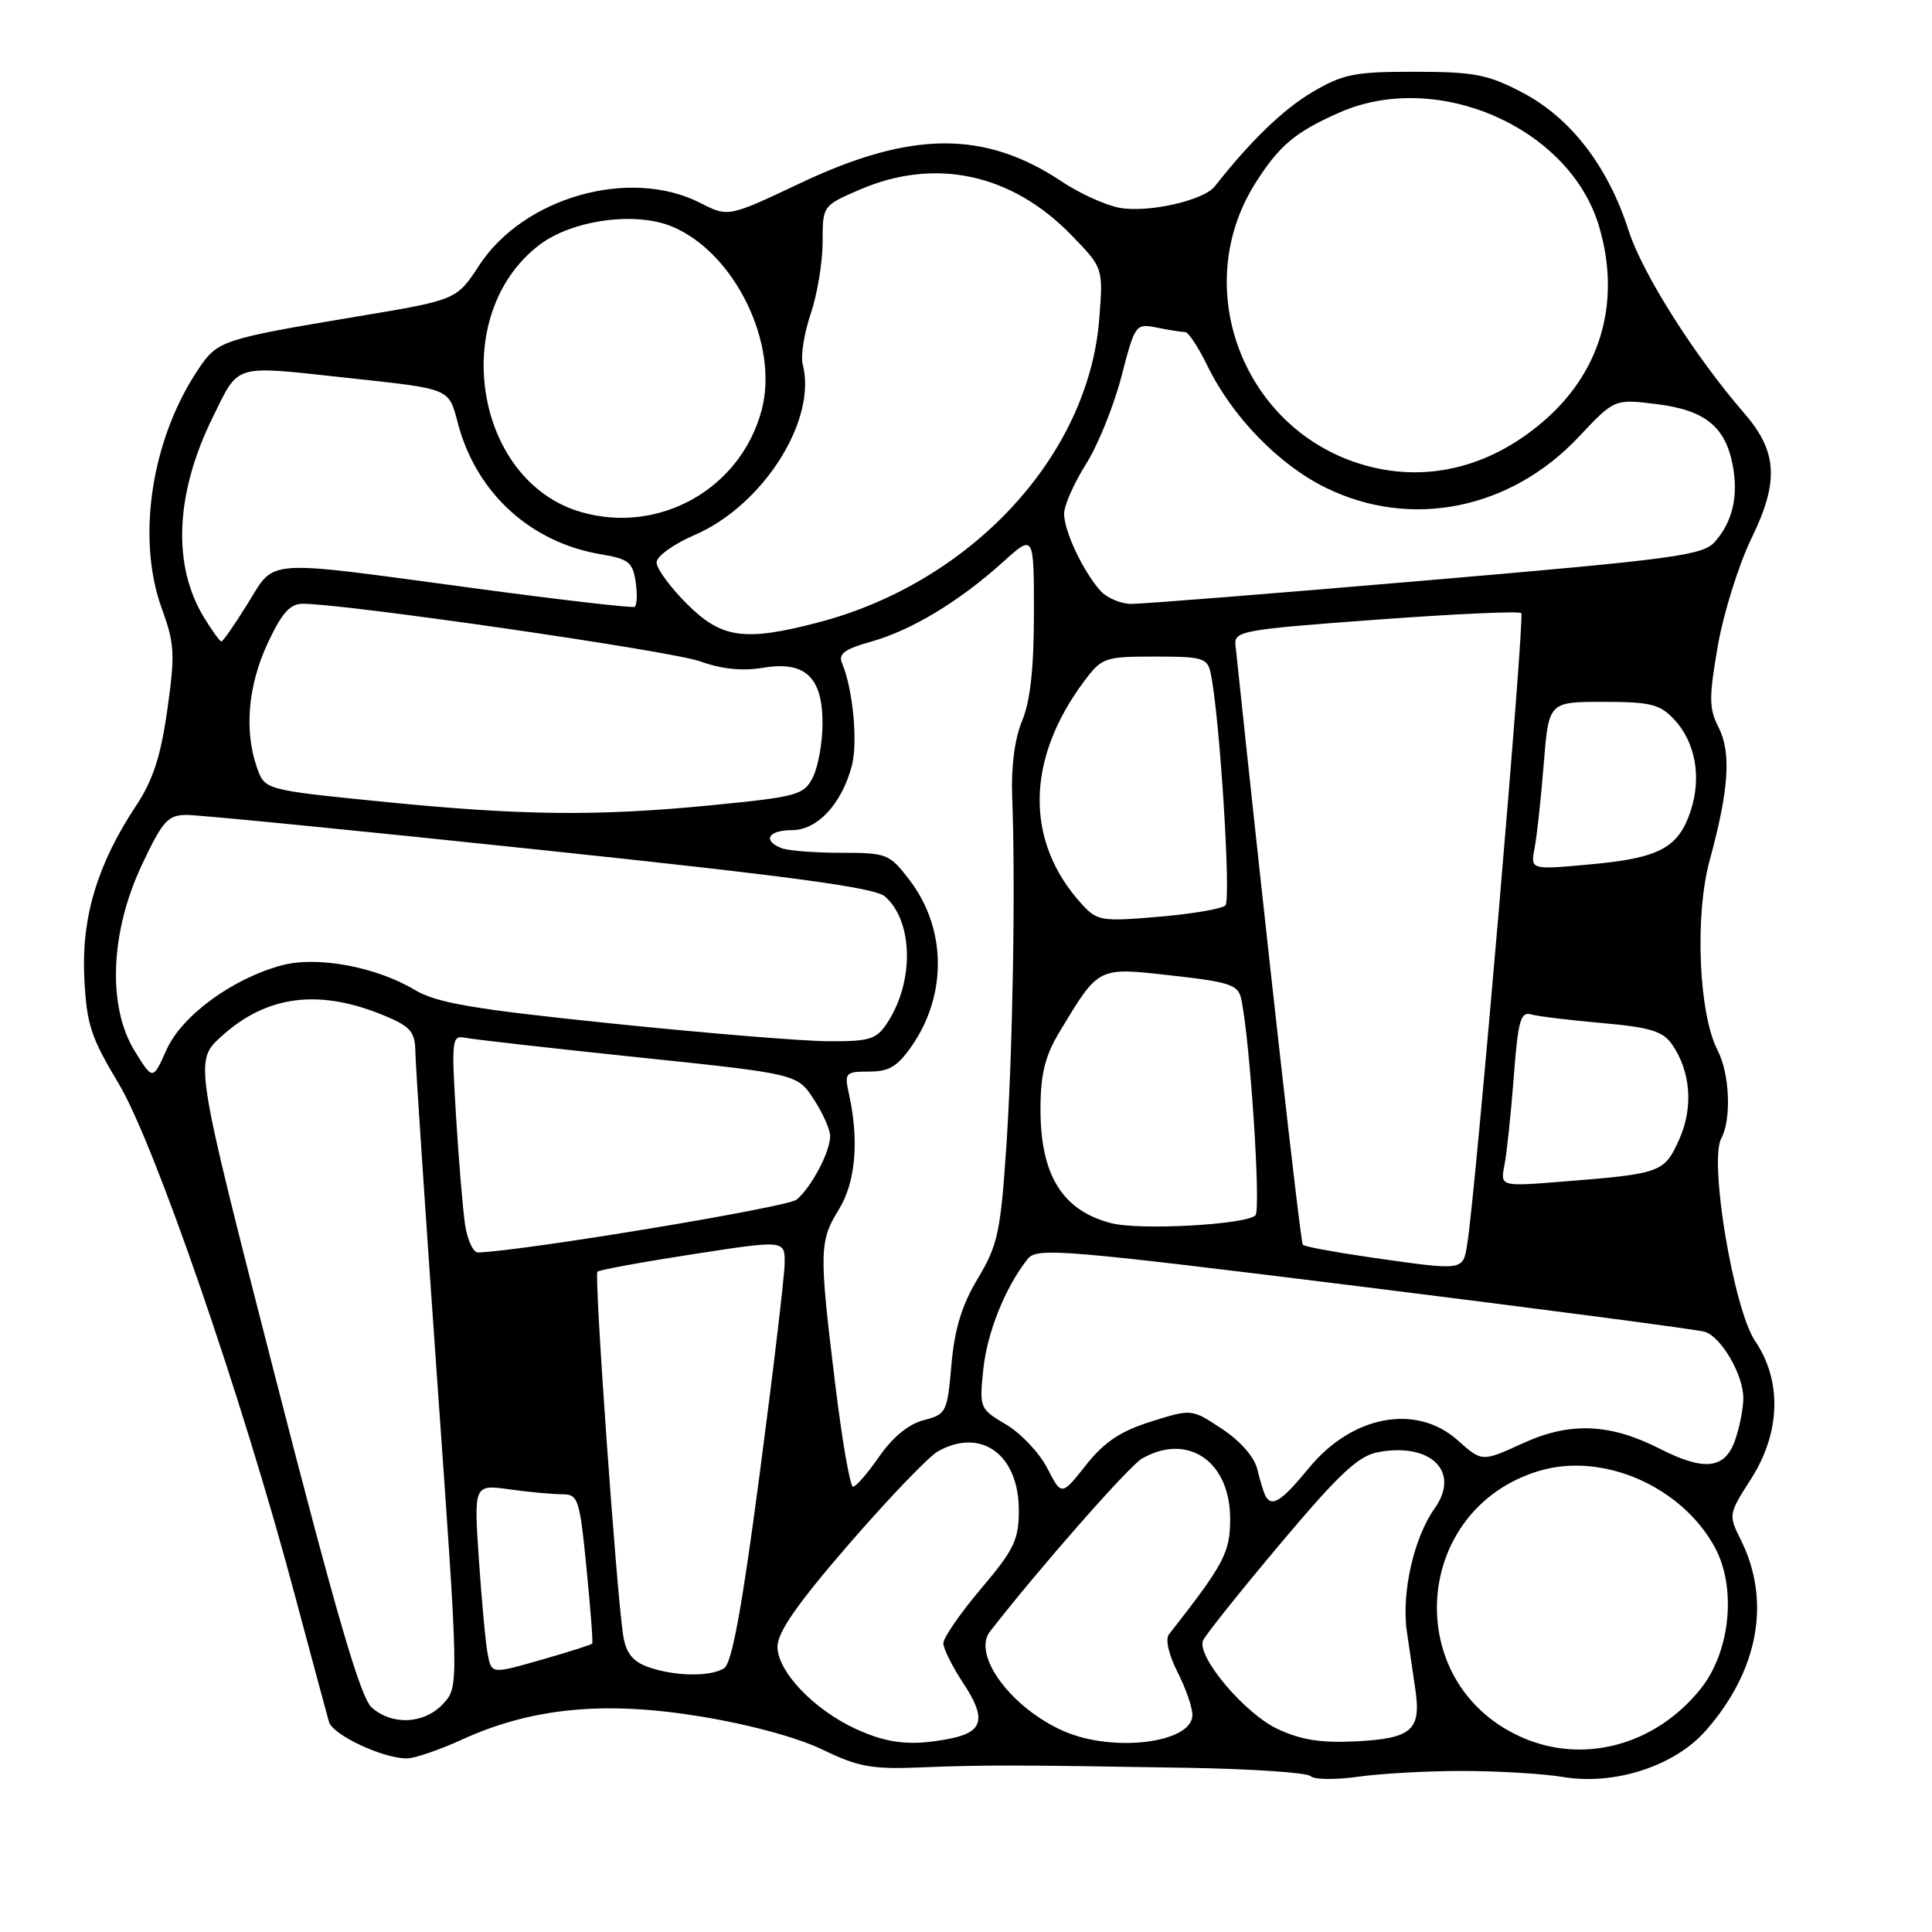 <?xml version="1.0" encoding="UTF-8" standalone="no"?>
<!DOCTYPE svg PUBLIC "-//W3C//DTD SVG 1.1//EN" "http://www.w3.org/Graphics/SVG/1.1/DTD/svg11.dtd" >
<svg xmlns="http://www.w3.org/2000/svg" xmlns:xlink="http://www.w3.org/1999/xlink" version="1.1" viewBox="0 0 256 256">
 <g >
 <path fill="currentColor"
d=" M 194.00 234.66 C 198.68 234.68 204.57 235.03 207.10 235.46 C 213.95 236.60 221.90 234.02 226.04 229.30 C 233.02 221.35 234.71 212.14 230.66 204.02 C 229.02 200.74 229.04 200.61 232.00 196.00 C 235.94 189.87 236.15 182.97 232.56 177.69 C 229.72 173.50 226.44 153.91 228.07 150.86 C 229.45 148.30 229.20 142.28 227.59 139.17 C 225.08 134.32 224.54 121.29 226.55 113.96 C 229.09 104.65 229.42 99.72 227.72 96.38 C 226.44 93.88 226.43 92.45 227.62 85.58 C 228.38 81.23 230.39 74.80 232.10 71.29 C 235.76 63.78 235.52 59.82 231.10 54.73 C 224.56 47.19 217.60 36.20 215.80 30.55 C 213.09 22.07 208.14 15.63 201.75 12.28 C 197.15 9.86 195.38 9.52 187.50 9.51 C 179.52 9.50 177.98 9.80 173.92 12.19 C 170.06 14.46 165.70 18.67 160.95 24.71 C 159.47 26.58 152.07 28.24 148.32 27.53 C 146.47 27.18 143.05 25.63 140.73 24.08 C 130.47 17.24 120.76 17.30 106.00 24.29 C 96.50 28.78 96.50 28.78 92.79 26.89 C 83.48 22.14 69.42 26.11 63.50 35.15 C 60.50 39.74 60.50 39.74 47.50 41.91 C 29.40 44.93 28.84 45.12 26.31 48.88 C 20.05 58.16 18.04 71.31 21.45 80.67 C 23.14 85.29 23.21 86.69 22.17 94.05 C 21.30 100.22 20.27 103.39 18.02 106.78 C 12.90 114.51 10.78 121.57 11.17 129.54 C 11.47 135.71 12.03 137.44 15.70 143.54 C 20.43 151.39 32.11 185.25 38.97 211.00 C 41.25 219.53 43.33 227.25 43.59 228.16 C 44.10 229.89 50.71 233.00 53.90 233.00 C 54.92 233.00 58.20 231.88 61.18 230.52 C 70.39 226.30 80.03 225.35 92.70 227.42 C 99.27 228.49 105.65 230.22 109.00 231.84 C 113.73 234.13 115.55 234.46 122.00 234.19 C 130.37 233.85 134.61 233.86 157.17 234.24 C 165.78 234.38 173.21 234.88 173.67 235.35 C 174.12 235.82 176.97 235.85 180.00 235.42 C 183.03 234.99 189.32 234.65 194.00 234.66 Z  M 201.46 230.12 C 185.55 222.89 187.17 199.92 203.95 194.90 C 212.34 192.38 222.79 196.92 227.21 205.00 C 230.12 210.33 229.30 218.81 225.38 223.73 C 219.37 231.29 209.71 233.87 201.46 230.12 Z  M 113.48 229.13 C 107.87 226.58 103.00 221.47 103.02 218.17 C 103.04 216.25 105.71 212.42 112.57 204.51 C 117.81 198.47 123.08 192.97 124.30 192.30 C 130.02 189.11 135.00 192.75 135.00 200.11 C 135.00 204.03 134.38 205.33 130.00 210.50 C 127.25 213.75 125.00 217.01 125.00 217.73 C 125.00 218.45 126.18 220.82 127.62 223.00 C 130.72 227.68 130.31 229.49 125.96 230.36 C 120.83 231.38 117.78 231.08 113.48 229.13 Z  M 141.01 229.41 C 134.03 226.38 128.76 219.29 131.18 216.18 C 137.76 207.72 149.60 194.26 151.33 193.26 C 157.40 189.81 163.00 193.63 163.00 201.24 C 163.00 205.74 162.24 207.18 154.88 216.58 C 154.39 217.21 154.87 219.28 156.02 221.54 C 157.11 223.68 158.00 226.24 158.00 227.24 C 158.00 230.94 147.60 232.26 141.01 229.41 Z  M 169.31 229.11 C 164.94 227.07 158.58 219.54 159.40 217.39 C 159.66 216.73 164.25 210.97 169.61 204.60 C 177.42 195.31 179.98 192.91 182.59 192.42 C 189.60 191.10 193.55 195.01 190.11 199.85 C 187.33 203.75 185.67 211.13 186.42 216.21 C 186.76 218.57 187.28 222.07 187.56 224.00 C 188.31 229.23 187.03 230.35 179.82 230.73 C 175.11 230.98 172.44 230.57 169.31 229.11 Z  M 49.25 226.25 C 47.77 224.95 44.53 213.83 36.50 182.56 C 25.74 140.63 25.74 140.63 29.29 137.37 C 35.37 131.81 42.43 130.95 51.25 134.71 C 54.41 136.05 55.01 136.79 55.04 139.40 C 55.06 141.11 56.37 160.72 57.94 183.00 C 60.81 223.50 60.81 223.50 58.73 225.75 C 56.24 228.45 51.98 228.67 49.25 226.25 Z  M 64.62 219.16 C 64.34 217.70 63.82 212.04 63.45 206.60 C 62.79 196.70 62.79 196.70 67.53 197.35 C 70.14 197.71 73.29 198.00 74.51 198.00 C 76.61 198.00 76.81 198.61 77.71 207.75 C 78.24 213.11 78.59 217.63 78.47 217.78 C 78.36 217.94 75.31 218.91 71.69 219.94 C 65.12 221.82 65.12 221.82 64.62 219.16 Z  M 85.78 220.85 C 83.80 220.12 82.93 218.99 82.57 216.68 C 81.69 211.06 78.71 168.96 79.16 168.51 C 79.40 168.27 85.08 167.23 91.80 166.19 C 104.00 164.31 104.00 164.31 103.97 167.40 C 103.95 169.11 102.46 181.67 100.66 195.32 C 98.32 213.10 96.98 220.40 95.95 221.05 C 94.10 222.22 89.28 222.13 85.78 220.85 Z  M 167.70 198.25 C 167.47 197.84 166.98 196.26 166.62 194.75 C 166.22 193.07 164.39 190.97 161.93 189.34 C 157.90 186.67 157.90 186.67 152.51 188.37 C 148.46 189.64 146.31 191.08 143.89 194.14 C 140.66 198.22 140.66 198.22 138.77 194.54 C 137.73 192.52 135.28 189.92 133.32 188.76 C 129.82 186.69 129.76 186.57 130.29 181.46 C 130.80 176.55 133.20 170.58 136.17 166.82 C 137.41 165.27 140.57 165.53 180.86 170.54 C 204.71 173.51 224.98 176.18 225.90 176.47 C 228.09 177.16 231.00 182.17 231.00 185.26 C 231.00 186.60 230.51 189.12 229.90 190.85 C 228.57 194.66 225.83 194.97 219.96 191.98 C 213.33 188.60 208.03 188.38 201.79 191.24 C 196.37 193.72 196.37 193.72 193.17 190.86 C 187.67 185.94 179.16 187.53 173.42 194.54 C 169.83 198.91 168.54 199.75 167.70 198.25 Z  M 110.65 183.25 C 108.52 165.79 108.55 164.47 111.16 160.25 C 113.36 156.68 113.85 151.16 112.51 145.05 C 111.87 142.13 111.98 142.00 115.17 141.99 C 117.86 141.99 118.96 141.30 120.92 138.44 C 125.52 131.68 125.37 122.97 120.54 116.64 C 117.86 113.13 117.53 113.00 111.46 113.00 C 108.00 113.00 104.45 112.73 103.58 112.39 C 100.99 111.40 101.78 110.00 104.93 110.00 C 108.28 110.00 111.46 106.62 112.85 101.57 C 113.70 98.50 113.03 91.28 111.58 87.89 C 111.05 86.64 111.88 86.01 115.46 85.01 C 120.78 83.52 127.13 79.68 132.91 74.46 C 137.00 70.77 137.00 70.77 137.00 81.26 C 137.00 88.51 136.52 92.91 135.44 95.50 C 134.45 97.87 133.97 101.57 134.12 105.62 C 134.57 117.07 134.20 139.23 133.34 152.00 C 132.58 163.25 132.21 164.99 129.57 169.40 C 127.44 172.95 126.48 176.09 126.07 180.84 C 125.52 187.14 125.39 187.41 122.39 188.18 C 120.41 188.69 118.27 190.44 116.51 192.99 C 114.98 195.20 113.41 197.00 113.03 197.00 C 112.64 197.00 111.57 190.81 110.65 183.25 Z  M 181.27 166.56 C 176.74 165.90 172.86 165.18 172.63 164.94 C 172.32 164.60 167.88 125.06 163.71 85.50 C 163.51 83.61 164.50 83.43 182.28 82.12 C 192.61 81.35 201.30 80.96 201.58 81.24 C 202.06 81.73 195.55 157.83 194.43 164.75 C 193.84 168.45 194.16 168.41 181.27 166.56 Z  M 61.62 162.25 C 61.32 160.19 60.78 153.69 60.42 147.81 C 59.81 137.73 59.88 137.15 61.63 137.51 C 62.66 137.72 72.98 138.89 84.56 140.10 C 105.62 142.30 105.62 142.30 107.81 145.63 C 109.02 147.47 110.00 149.68 110.00 150.54 C 110.00 152.63 107.51 157.33 105.55 158.96 C 104.33 159.97 69.40 165.76 63.34 165.96 C 62.70 165.98 61.93 164.31 61.62 162.25 Z  M 147.26 162.08 C 140.75 160.42 137.83 155.67 137.87 146.82 C 137.89 142.25 138.49 139.88 140.42 136.68 C 145.65 128.02 145.39 128.15 155.26 129.26 C 162.99 130.13 164.08 130.50 164.47 132.37 C 165.64 137.86 167.11 160.29 166.35 161.04 C 165.10 162.28 151.03 163.05 147.26 162.08 Z  M 199.35 154.36 C 199.66 152.79 200.21 147.55 200.58 142.72 C 201.14 135.26 201.49 134.01 202.87 134.41 C 203.77 134.67 208.00 135.18 212.28 135.56 C 218.57 136.11 220.33 136.64 221.52 138.34 C 224.04 141.93 224.41 146.76 222.49 151.01 C 220.53 155.37 220.10 155.53 207.15 156.56 C 198.79 157.23 198.79 157.23 199.35 154.36 Z  M 17.88 139.32 C 14.23 133.46 14.58 123.62 18.75 114.71 C 21.53 108.79 22.22 108.00 24.70 107.98 C 26.24 107.97 47.30 110.04 71.50 112.60 C 104.79 116.11 115.93 117.61 117.27 118.79 C 121.01 122.07 121.16 130.06 117.58 135.52 C 116.13 137.73 115.27 138.00 109.73 137.97 C 106.30 137.95 93.38 136.89 81.00 135.61 C 62.67 133.72 57.85 132.89 54.98 131.18 C 49.82 128.09 42.02 126.65 37.33 127.91 C 30.79 129.67 24.09 134.58 22.07 139.09 C 20.25 143.15 20.25 143.15 17.88 139.32 Z  M 143.37 119.83 C 135.78 111.54 135.90 100.63 143.67 90.25 C 146.00 87.13 146.38 87.00 153.03 87.00 C 159.41 87.00 160.00 87.18 160.43 89.25 C 161.62 94.91 163.15 119.24 162.37 119.98 C 161.89 120.43 157.90 121.11 153.50 121.48 C 145.96 122.12 145.38 122.03 143.37 119.83 Z  M 203.34 112.38 C 203.65 110.79 204.19 105.79 204.55 101.25 C 205.21 93.00 205.21 93.00 212.43 93.00 C 218.67 93.00 219.94 93.31 221.81 95.30 C 224.65 98.32 225.50 102.97 224.02 107.45 C 222.39 112.37 219.87 113.71 210.64 114.54 C 202.79 115.26 202.79 115.26 203.34 112.38 Z  M 50.29 106.19 C 35.08 104.66 35.08 104.66 34.04 101.68 C 32.34 96.82 32.86 90.84 35.46 85.25 C 37.33 81.24 38.43 80.00 40.11 80.00 C 45.77 80.00 88.98 86.26 92.76 87.63 C 95.60 88.66 98.37 88.94 101.07 88.49 C 106.69 87.54 109.01 89.71 108.99 95.90 C 108.98 98.43 108.40 101.62 107.71 103.00 C 106.52 105.34 105.69 105.57 94.47 106.68 C 79.09 108.19 69.11 108.08 50.29 106.19 Z  M 27.01 81.78 C 22.80 74.85 23.23 65.34 28.21 55.25 C 31.73 48.13 30.75 48.41 45.83 50.05 C 59.94 51.58 59.41 51.36 60.71 56.22 C 63.16 65.37 70.34 71.90 79.65 73.45 C 83.28 74.06 83.85 74.51 84.23 77.11 C 84.47 78.75 84.40 80.23 84.08 80.41 C 83.76 80.58 74.05 79.46 62.50 77.90 C 34.53 74.13 36.55 73.99 32.81 80.00 C 31.10 82.75 29.54 85.00 29.34 85.00 C 29.13 85.00 28.09 83.55 27.01 81.78 Z  M 91.00 80.00 C 88.80 77.80 87.00 75.34 87.00 74.53 C 87.00 73.71 89.25 72.09 92.04 70.89 C 101.11 66.98 108.29 55.67 106.37 48.30 C 106.07 47.18 106.55 44.16 107.42 41.59 C 108.29 39.03 109.00 34.75 109.00 32.09 C 109.00 27.25 109.00 27.25 113.94 25.12 C 123.92 20.83 134.04 23.00 141.95 31.14 C 146.19 35.50 146.19 35.50 145.65 42.34 C 144.20 60.45 128.64 77.21 108.37 82.49 C 98.62 85.03 95.60 84.60 91.00 80.00 Z  M 145.78 78.25 C 143.47 75.62 141.00 70.36 141.00 68.08 C 141.00 66.98 142.30 64.03 143.88 61.53 C 145.46 59.04 147.58 53.81 148.59 49.91 C 150.41 42.92 150.46 42.84 153.34 43.42 C 154.94 43.74 156.60 44.00 157.04 44.00 C 157.47 44.00 158.78 45.99 159.96 48.41 C 163.23 55.17 169.45 61.59 175.70 64.64 C 186.99 70.17 200.17 67.50 209.21 57.87 C 213.93 52.85 213.93 52.85 219.54 53.55 C 225.93 54.35 228.63 56.53 229.60 61.67 C 230.36 65.74 229.58 69.11 227.26 71.76 C 225.66 73.59 222.14 74.07 189.00 76.91 C 168.93 78.63 151.33 80.03 149.90 80.02 C 148.48 80.01 146.62 79.21 145.78 78.25 Z  M 77.00 67.85 C 62.81 63.76 59.36 41.69 71.46 32.46 C 75.80 29.15 84.15 27.99 89.03 30.01 C 97.34 33.45 103.26 45.57 100.92 54.35 C 98.15 64.76 87.37 70.85 77.00 67.85 Z  M 180.95 61.68 C 164.85 57.20 157.47 38.23 166.38 24.21 C 169.53 19.26 171.64 17.49 177.46 14.92 C 190.39 9.20 207.94 16.85 211.86 29.92 C 214.77 39.63 212.31 48.79 205.05 55.35 C 197.92 61.77 189.37 64.02 180.95 61.68 Z "/>
</g>
</svg>